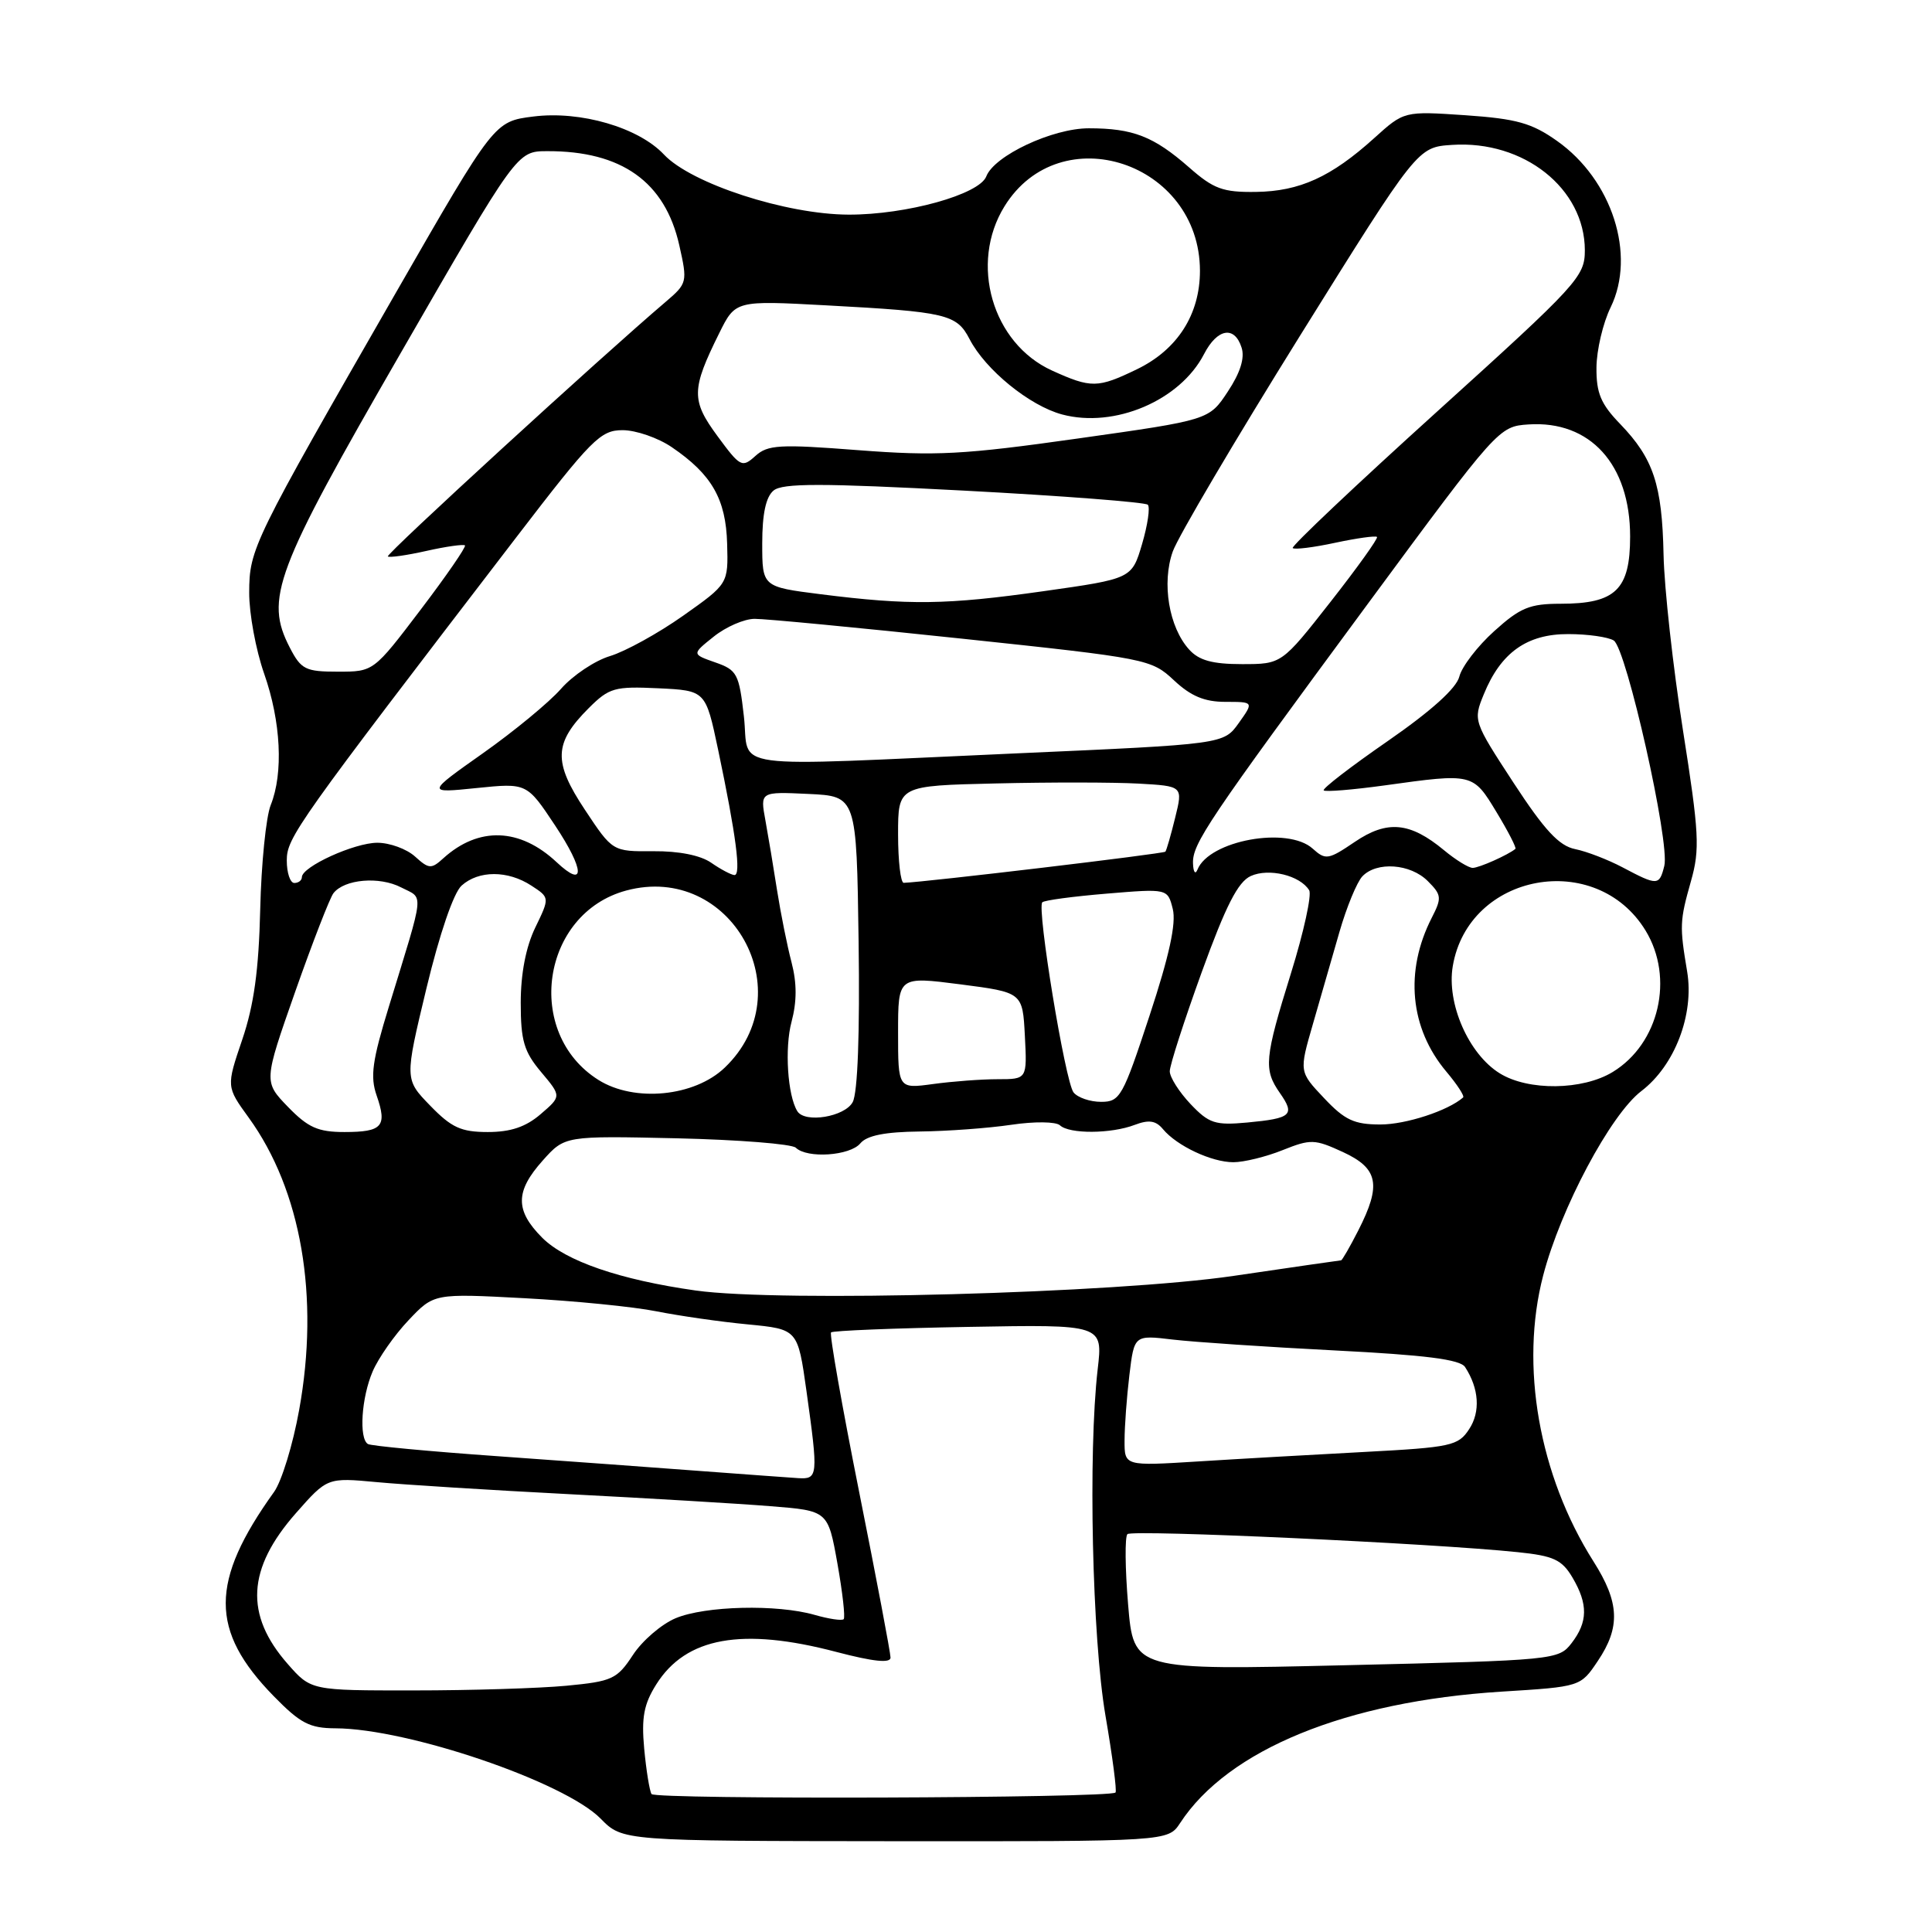<?xml version="1.0" encoding="UTF-8" standalone="no"?>
<!DOCTYPE svg PUBLIC "-//W3C//DTD SVG 1.1//EN" "http://www.w3.org/Graphics/SVG/1.1/DTD/svg11.dtd" >
<svg xmlns="http://www.w3.org/2000/svg" xmlns:xlink="http://www.w3.org/1999/xlink" version="1.1" viewBox="0 0 256 256">
 <g >
 <path fill="currentColor"
d=" M 156.38 241.55 C 162.74 231.83 178.39 225.44 198.96 224.15 C 209.43 223.50 209.43 223.50 211.71 220.10 C 214.74 215.61 214.60 212.33 211.14 206.89 C 203.92 195.49 201.36 180.95 204.48 169.00 C 206.80 160.10 213.41 147.68 217.49 144.57 C 221.91 141.20 224.50 134.44 223.56 128.76 C 222.54 122.68 222.57 122.03 224.06 116.76 C 225.26 112.53 225.15 110.40 223.00 96.76 C 221.68 88.37 220.52 77.90 220.43 73.50 C 220.24 64.22 219.09 60.76 214.69 56.19 C 212.11 53.53 211.51 52.08 211.54 48.69 C 211.56 46.39 212.40 42.80 213.42 40.72 C 216.81 33.76 213.61 23.82 206.31 18.67 C 202.96 16.30 200.96 15.74 194.18 15.27 C 186.05 14.72 186.05 14.72 182.09 18.30 C 176.39 23.45 172.21 25.35 166.42 25.43 C 162.04 25.49 160.81 25.04 157.56 22.18 C 152.87 18.07 150.13 17.00 144.27 17.00 C 139.46 17.00 131.75 20.62 130.69 23.37 C 129.77 25.77 120.09 28.46 112.46 28.44 C 104.17 28.42 91.60 24.33 87.98 20.48 C 84.61 16.89 76.92 14.65 70.67 15.44 C 65.50 16.09 65.50 16.09 52.50 38.71 C 33.44 71.90 33.04 72.70 33.02 78.53 C 33.01 81.30 33.90 86.13 35.00 89.26 C 37.23 95.61 37.57 102.44 35.87 106.68 C 35.25 108.23 34.62 114.45 34.48 120.50 C 34.29 128.53 33.65 133.19 32.10 137.75 C 29.98 143.99 29.98 143.99 32.96 148.10 C 39.92 157.71 42.36 171.83 39.64 186.82 C 38.82 191.40 37.32 196.28 36.32 197.68 C 27.79 209.57 27.78 216.06 36.27 224.75 C 39.79 228.35 41.03 229.00 44.46 229.01 C 54.08 229.05 74.81 236.11 79.60 240.99 C 82.50 243.94 82.50 243.94 118.63 243.97 C 154.77 244.00 154.77 244.00 156.38 241.55 Z  M 86.33 237.72 C 86.07 237.30 85.63 234.60 85.36 231.72 C 84.98 227.58 85.31 225.81 86.96 223.19 C 90.89 216.94 98.32 215.60 110.82 218.89 C 115.74 220.18 118.00 220.41 118.00 219.64 C 118.00 219.01 116.13 209.15 113.85 197.73 C 111.57 186.31 109.89 176.78 110.12 176.55 C 110.35 176.32 118.54 175.99 128.34 175.82 C 146.14 175.50 146.14 175.50 145.45 181.42 C 144.17 192.48 144.72 217.06 146.48 227.33 C 147.41 232.74 148.01 237.33 147.81 237.52 C 147.06 238.27 86.79 238.47 86.33 237.72 Z  M 38.12 220.48 C 32.40 213.97 32.73 207.86 39.21 200.50 C 43.37 195.78 43.37 195.78 49.93 196.39 C 53.54 196.73 65.05 197.45 75.50 197.99 C 85.95 198.53 97.92 199.24 102.11 199.58 C 109.71 200.18 109.71 200.18 110.96 207.16 C 111.64 210.99 112.02 214.32 111.79 214.55 C 111.56 214.78 109.83 214.52 107.94 213.98 C 102.95 212.55 93.46 212.78 89.53 214.42 C 87.65 215.21 85.10 217.40 83.86 219.30 C 81.76 222.50 81.12 222.79 75.05 223.37 C 71.45 223.71 62.36 223.99 54.85 223.99 C 41.21 224.00 41.21 224.00 38.12 220.48 Z  M 149.48 212.61 C 149.08 207.83 149.04 203.63 149.39 203.28 C 150.01 202.66 189.93 204.50 201.11 205.67 C 205.87 206.16 206.96 206.67 208.36 209.03 C 210.44 212.56 210.41 214.92 208.23 217.74 C 206.53 219.94 205.96 220.00 178.35 220.65 C 150.21 221.32 150.21 221.32 149.48 212.61 Z  M 93.00 194.93 C 87.22 194.49 75.08 193.61 66.00 192.96 C 56.92 192.32 49.16 191.59 48.75 191.34 C 47.54 190.60 47.89 185.19 49.38 181.72 C 50.14 179.95 52.27 176.90 54.13 174.94 C 57.50 171.38 57.50 171.38 69.50 172.02 C 76.10 172.37 83.97 173.15 87.00 173.76 C 90.03 174.36 95.47 175.15 99.11 175.49 C 105.71 176.13 105.71 176.13 106.86 184.31 C 108.44 195.62 108.40 196.02 105.75 195.86 C 104.51 195.78 98.78 195.36 93.00 194.93 Z  M 149.01 190.88 C 149.01 189.02 149.30 185.11 149.65 182.20 C 150.29 176.89 150.29 176.89 155.40 177.50 C 158.20 177.83 167.87 178.48 176.87 178.94 C 188.87 179.55 193.48 180.13 194.13 181.14 C 195.98 183.98 196.19 187.07 194.67 189.37 C 193.23 191.58 192.29 191.78 180.81 192.39 C 174.04 192.75 164.11 193.31 158.75 193.65 C 149.00 194.26 149.00 194.26 149.01 190.88 Z  M 92.19 171.00 C 82.15 169.58 74.96 167.11 71.85 164.01 C 68.24 160.39 68.25 157.87 71.92 153.77 C 74.84 150.50 74.84 150.50 89.67 150.83 C 97.83 151.02 104.93 151.58 105.45 152.08 C 106.96 153.54 112.63 153.15 114.00 151.50 C 114.86 150.46 117.27 149.98 121.87 149.93 C 125.52 149.89 130.97 149.49 134.00 149.04 C 137.09 148.58 139.92 148.62 140.45 149.11 C 141.70 150.28 147.22 150.25 150.36 149.05 C 152.23 148.34 153.16 148.48 154.10 149.62 C 155.95 151.84 160.54 154.00 163.43 154.00 C 164.82 154.00 167.76 153.28 169.95 152.40 C 173.68 150.91 174.20 150.93 177.94 152.65 C 182.64 154.82 183.07 156.99 179.98 163.04 C 178.87 165.22 177.84 167.00 177.70 167.00 C 177.56 167.00 171.16 167.93 163.47 169.06 C 147.79 171.37 103.41 172.58 92.19 171.00 Z  M 38.16 146.67 C 34.93 143.33 34.93 143.33 39.11 131.42 C 41.42 124.86 43.70 118.99 44.18 118.36 C 45.62 116.49 50.28 116.09 53.16 117.59 C 56.19 119.15 56.33 117.71 51.55 133.31 C 49.32 140.56 49.03 142.65 49.91 145.17 C 51.33 149.25 50.66 150.00 45.64 150.00 C 42.14 150.00 40.82 149.41 38.16 146.67 Z  M 57.00 146.50 C 53.61 143.01 53.61 143.01 56.50 130.98 C 58.24 123.75 60.10 118.31 61.16 117.35 C 63.42 115.31 67.29 115.31 70.41 117.35 C 72.85 118.94 72.85 118.94 70.92 122.92 C 69.68 125.49 69.00 129.03 69.00 132.87 C 69.00 137.90 69.43 139.35 71.70 142.05 C 74.40 145.26 74.40 145.26 71.64 147.63 C 69.68 149.32 67.67 150.00 64.64 150.00 C 61.10 150.00 59.83 149.42 57.00 146.50 Z  M 157.75 146.29 C 156.24 144.69 155.00 142.74 155.00 141.95 C 155.00 141.15 156.91 135.24 159.24 128.80 C 162.43 120.00 164.04 116.85 165.73 116.08 C 168.12 114.99 172.26 115.99 173.47 117.96 C 173.84 118.55 172.76 123.49 171.07 128.93 C 167.54 140.28 167.41 141.71 169.60 144.84 C 171.63 147.74 171.13 148.19 165.27 148.74 C 161.02 149.13 160.20 148.87 157.75 146.29 Z  M 175.44 145.50 C 172.14 142.01 172.14 142.01 173.95 135.75 C 174.94 132.31 176.53 126.80 177.48 123.50 C 178.43 120.20 179.80 116.88 180.52 116.12 C 182.42 114.12 186.89 114.44 189.19 116.75 C 191.02 118.58 191.07 118.97 189.71 121.62 C 186.10 128.69 186.81 136.25 191.65 142.00 C 193.08 143.70 194.08 145.23 193.87 145.42 C 191.88 147.17 186.30 149.00 182.92 149.00 C 179.43 149.00 178.19 148.42 175.44 145.50 Z  M 105.65 147.24 C 104.36 145.16 103.95 138.88 104.88 135.41 C 105.60 132.69 105.60 130.28 104.88 127.50 C 104.30 125.30 103.45 121.03 102.97 118.00 C 102.50 114.97 101.80 110.79 101.42 108.70 C 100.72 104.90 100.72 104.90 107.11 105.20 C 113.50 105.50 113.50 105.50 113.77 124.78 C 113.94 136.93 113.65 144.78 112.99 146.03 C 111.94 147.99 106.65 148.86 105.65 147.24 Z  M 142.25 144.75 C 141.15 143.36 137.36 120.31 138.11 119.56 C 138.37 119.29 142.21 118.78 146.65 118.41 C 154.72 117.74 154.72 117.74 155.40 120.45 C 155.87 122.34 154.94 126.64 152.32 134.58 C 148.78 145.34 148.41 146.00 145.90 146.00 C 144.44 146.00 142.80 145.44 142.25 144.75 Z  M 79.30 143.10 C 69.40 136.88 71.73 121.03 82.98 118.00 C 96.86 114.27 106.45 131.49 96.04 141.46 C 92.02 145.32 84.06 146.09 79.30 143.10 Z  M 119.00 136.82 C 119.00 129.37 119.00 129.37 127.25 130.43 C 135.50 131.50 135.50 131.50 135.80 137.25 C 136.10 143.00 136.10 143.00 132.19 143.00 C 130.04 143.00 126.19 143.29 123.64 143.64 C 119.00 144.27 119.00 144.27 119.00 136.82 Z  M 198.72 142.22 C 194.60 139.67 191.66 132.96 192.50 128.02 C 194.58 115.67 211.49 112.56 218.05 123.31 C 221.87 129.58 219.85 138.29 213.70 142.04 C 209.71 144.48 202.50 144.57 198.72 142.22 Z  M 38.00 114.02 C 38.00 110.98 39.23 109.25 68.40 71.21 C 78.41 58.16 79.56 57.00 82.50 57.00 C 84.26 57.00 87.19 58.01 89.01 59.25 C 94.32 62.86 96.19 66.13 96.35 72.06 C 96.50 77.36 96.50 77.36 90.50 81.60 C 87.20 83.93 82.85 86.32 80.84 86.93 C 78.83 87.53 75.90 89.49 74.33 91.28 C 72.76 93.07 68.10 96.91 63.99 99.81 C 56.50 105.10 56.50 105.10 63.15 104.42 C 69.81 103.74 69.81 103.74 73.56 109.39 C 77.48 115.30 77.58 117.83 73.75 114.24 C 68.88 109.68 63.42 109.50 58.75 113.72 C 57.15 115.18 56.83 115.16 54.99 113.49 C 53.88 112.49 51.64 111.67 50.00 111.67 C 46.96 111.67 40.00 114.84 40.00 116.23 C 40.00 116.65 39.55 117.00 39.00 117.00 C 38.45 117.00 38.00 115.66 38.00 114.02 Z  M 119.00 110.56 C 119.00 104.11 119.00 104.11 131.97 103.81 C 139.11 103.64 147.60 103.65 150.84 103.83 C 156.75 104.16 156.75 104.16 155.72 108.33 C 155.16 110.62 154.57 112.66 154.42 112.85 C 154.19 113.13 122.66 116.88 119.75 116.98 C 119.34 116.99 119.00 114.10 119.00 110.56 Z  M 215.00 114.93 C 213.07 113.91 210.25 112.82 208.71 112.51 C 206.58 112.08 204.66 110.01 200.55 103.72 C 195.23 95.57 195.19 95.47 196.61 92.00 C 198.86 86.47 202.33 84.00 207.81 84.02 C 210.39 84.02 213.10 84.41 213.83 84.87 C 215.51 85.94 221.30 111.69 220.53 114.73 C 219.87 117.38 219.63 117.38 215.00 114.93 Z  M 94.24 114.32 C 92.82 113.33 89.94 112.76 86.57 112.79 C 81.17 112.83 81.17 112.83 77.51 107.31 C 73.28 100.94 73.37 98.47 78.02 93.82 C 80.72 91.13 81.43 90.93 87.22 91.20 C 93.50 91.50 93.50 91.50 95.15 99.32 C 97.54 110.69 98.23 116.01 97.31 115.95 C 96.87 115.92 95.48 115.18 94.24 114.32 Z  M 158.08 114.42 C 157.98 111.81 159.96 108.86 181.25 80.00 C 198.48 56.64 198.61 56.50 202.54 56.24 C 210.71 55.70 216.00 61.54 216.00 71.09 C 216.00 78.14 214.07 80.00 206.78 80.00 C 202.70 80.00 201.43 80.52 197.99 83.63 C 195.78 85.62 193.70 88.33 193.37 89.65 C 192.98 91.20 189.65 94.20 183.89 98.19 C 179.00 101.57 175.18 104.51 175.40 104.73 C 175.62 104.95 179.25 104.65 183.47 104.07 C 195.18 102.44 195.17 102.44 198.30 107.62 C 199.84 110.16 200.96 112.35 200.80 112.48 C 199.82 113.29 195.98 115.00 195.14 115.00 C 194.60 115.00 192.88 113.94 191.33 112.65 C 186.83 108.92 183.81 108.64 179.51 111.56 C 176.01 113.93 175.65 113.99 173.94 112.45 C 170.64 109.46 160.23 111.35 158.67 115.23 C 158.39 115.93 158.12 115.56 158.08 114.42 Z  M 98.57 94.93 C 97.93 89.27 97.67 88.78 94.77 87.77 C 91.66 86.68 91.66 86.68 94.58 84.35 C 96.19 83.06 98.62 82.00 100.00 82.00 C 101.38 81.99 113.75 83.17 127.50 84.63 C 152.01 87.23 152.56 87.34 155.55 90.14 C 157.79 92.24 159.60 93.00 162.37 93.00 C 166.14 93.00 166.14 93.00 164.14 95.81 C 162.14 98.61 162.14 98.61 134.82 99.82 C 95.24 101.58 99.39 102.14 98.57 94.93 Z  M 38.41 85.83 C 35.05 79.33 36.39 75.75 53.10 46.77 C 68.50 20.04 68.50 20.04 72.50 20.03 C 82.36 19.99 88.12 24.09 90.01 32.50 C 91.11 37.39 91.07 37.55 88.20 40.00 C 79.66 47.26 51.10 73.43 51.39 73.73 C 51.58 73.91 53.88 73.59 56.50 73.00 C 59.12 72.41 61.42 72.09 61.61 72.27 C 61.79 72.46 59.15 76.30 55.72 80.81 C 49.50 89.00 49.50 89.00 44.78 89.00 C 40.48 89.00 39.90 88.71 38.41 85.83 Z  M 157.57 86.07 C 154.89 83.12 153.91 77.26 155.40 73.07 C 156.10 71.11 163.69 58.25 172.25 44.50 C 187.83 19.50 187.83 19.50 192.40 19.20 C 201.91 18.56 209.99 24.98 210.00 33.16 C 210.00 36.66 209.08 37.66 190.44 54.52 C 179.68 64.25 171.06 72.40 171.29 72.62 C 171.52 72.85 174.05 72.54 176.92 71.92 C 179.79 71.31 182.28 70.96 182.46 71.15 C 182.63 71.34 179.86 75.21 176.30 79.75 C 169.83 88.00 169.83 88.00 164.57 88.00 C 160.65 88.00 158.87 87.51 157.57 86.07 Z  M 108.75 78.74 C 101.00 77.76 101.00 77.76 101.00 72.00 C 101.00 68.11 101.48 65.84 102.50 65.00 C 103.69 64.01 108.81 64.01 127.75 65.01 C 140.81 65.70 151.77 66.55 152.09 66.88 C 152.42 67.22 152.07 69.57 151.33 72.09 C 149.97 76.68 149.97 76.68 138.24 78.34 C 125.43 80.15 120.49 80.22 108.75 78.74 Z  M 95.08 57.80 C 91.57 53.04 91.60 51.61 95.30 44.15 C 97.45 39.81 97.45 39.81 109.48 40.46 C 125.42 41.32 126.76 41.63 128.47 44.93 C 130.57 49.00 136.43 53.77 140.74 54.92 C 147.68 56.77 156.36 53.08 159.54 46.92 C 161.30 43.51 163.59 43.12 164.52 46.07 C 164.96 47.44 164.34 49.40 162.69 51.89 C 160.21 55.65 160.21 55.65 142.85 58.10 C 127.66 60.25 124.03 60.44 113.72 59.65 C 103.30 58.84 101.73 58.93 100.09 60.42 C 98.33 62.01 98.08 61.88 95.08 57.80 Z  M 139.40 49.10 C 131.48 45.50 128.41 34.92 133.10 27.34 C 140.48 15.40 158.98 21.50 159.00 35.88 C 159.00 41.67 156.02 46.33 150.65 48.93 C 145.45 51.44 144.60 51.46 139.40 49.10 Z "/>
</g>
</svg>